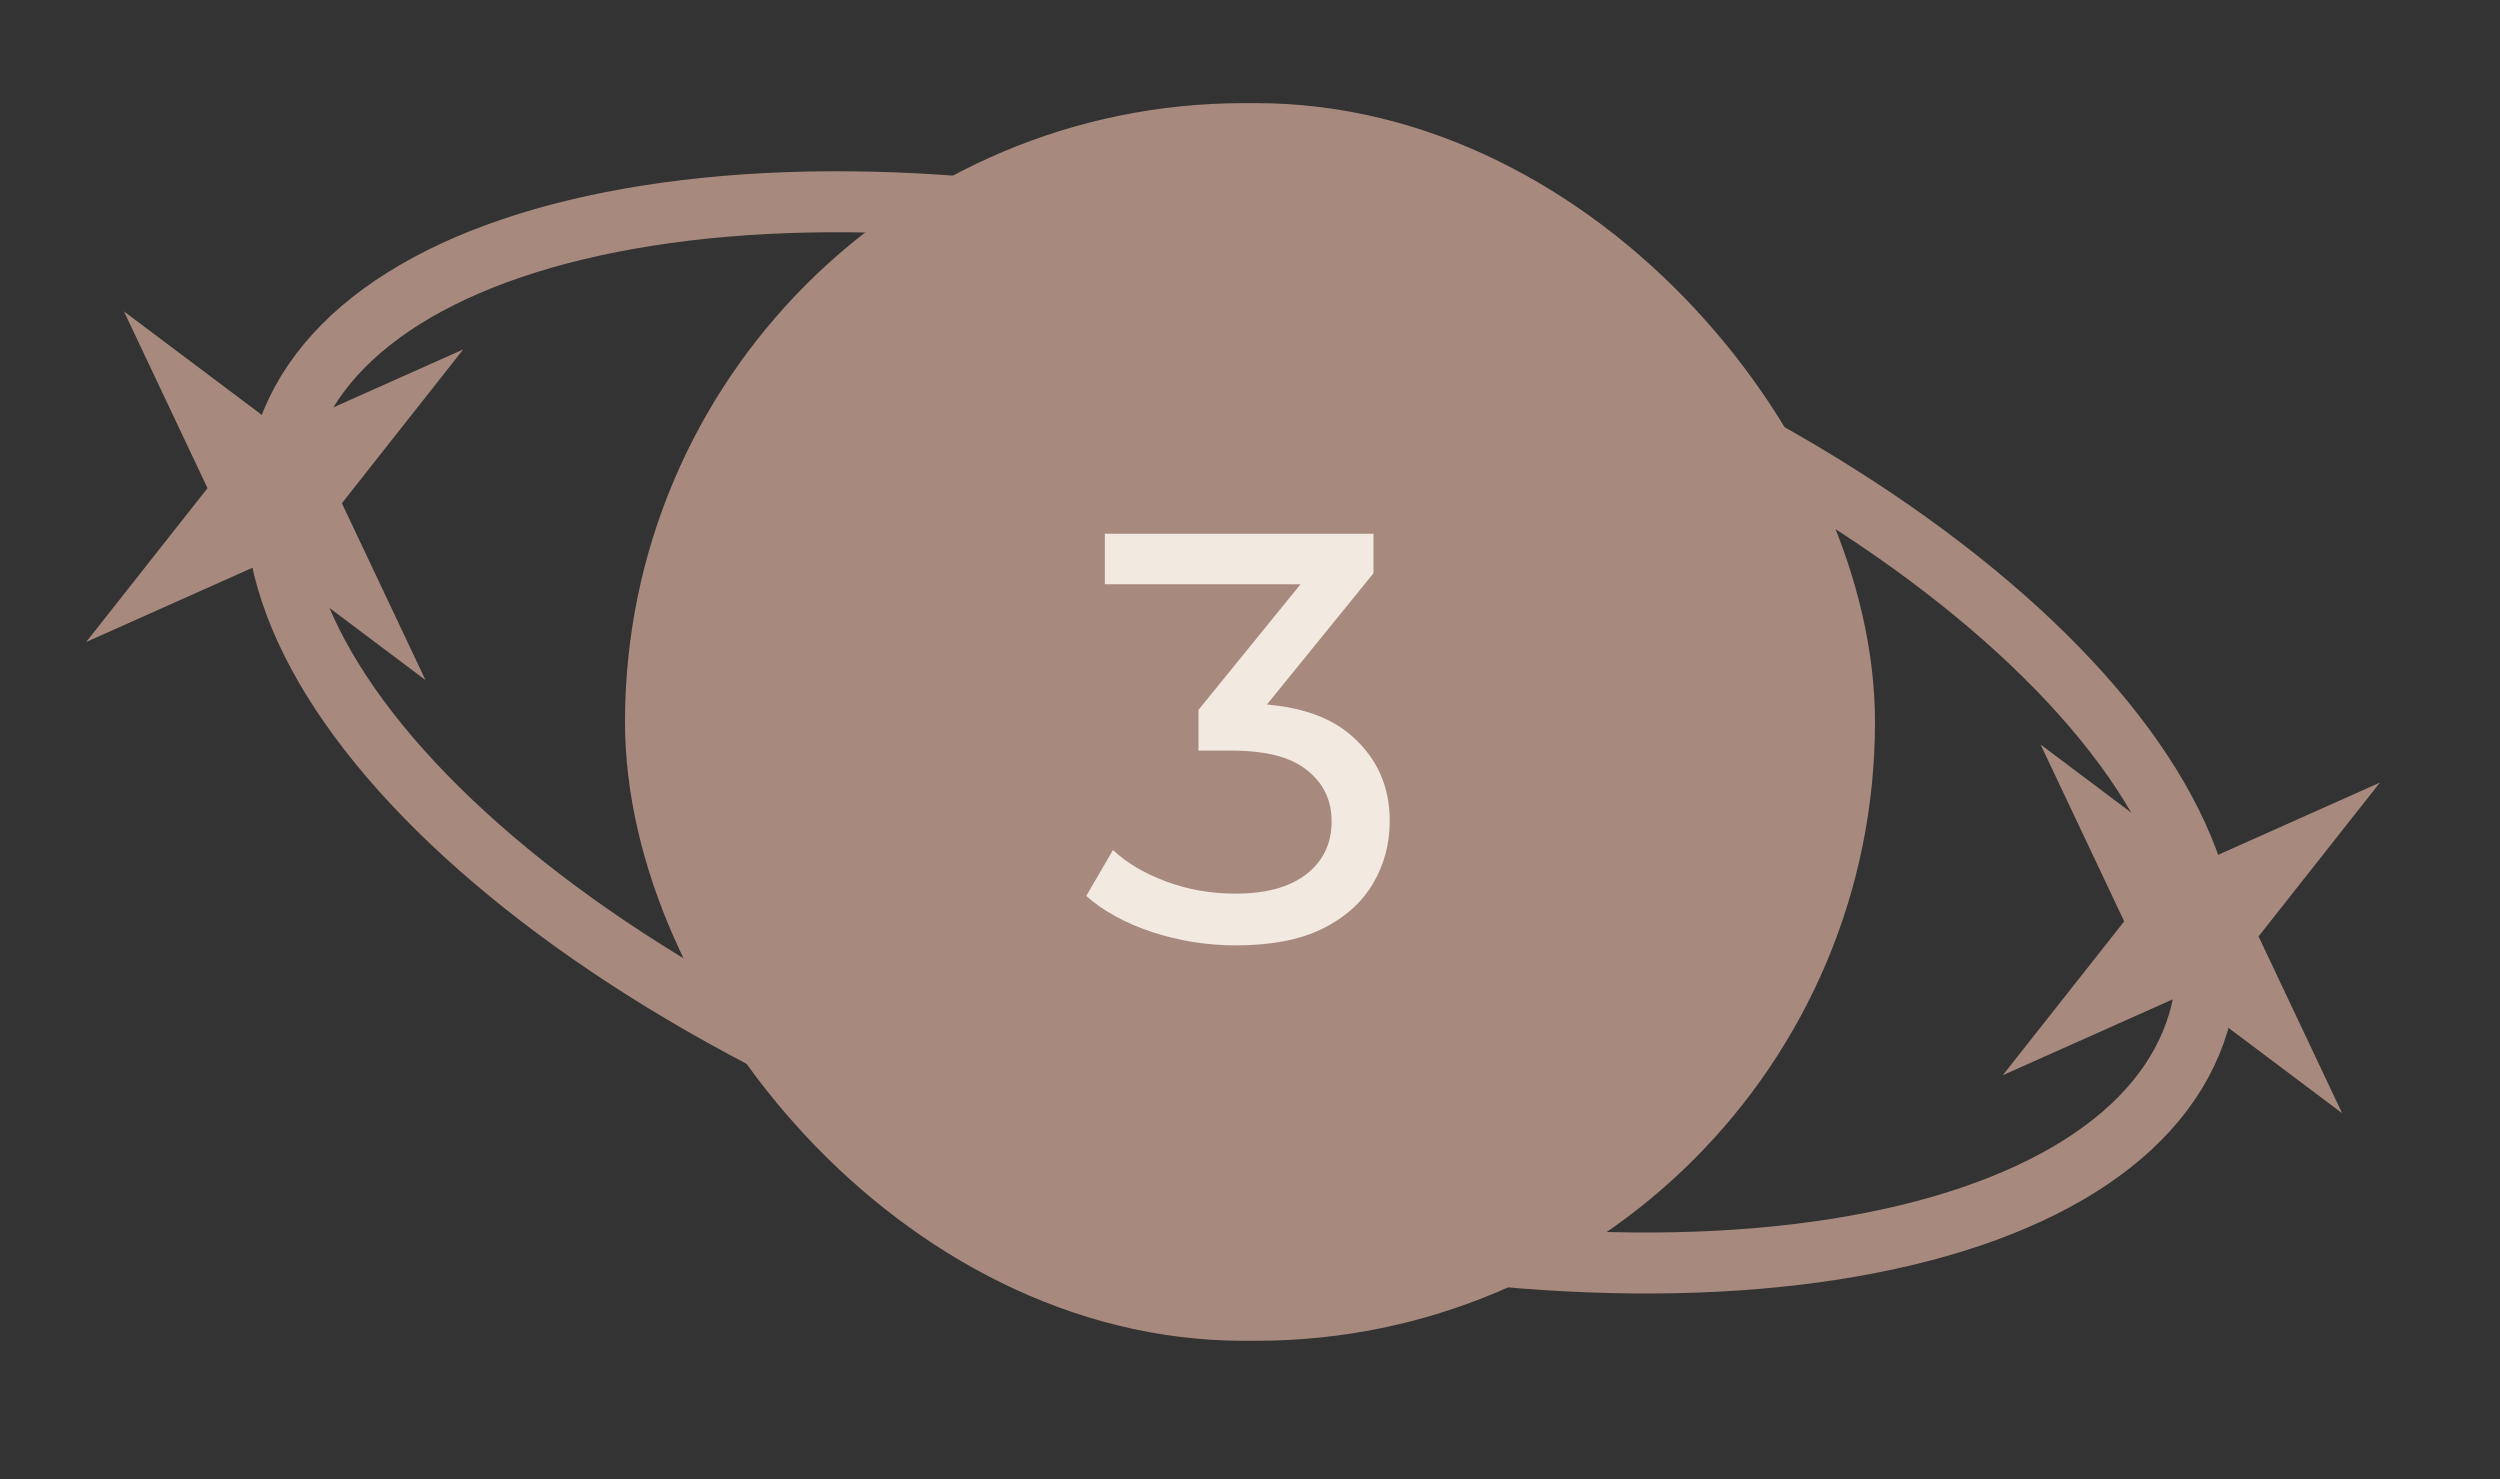 <svg width="120" height="71" viewBox="0 0 120 71" fill="none" xmlns="http://www.w3.org/2000/svg">
<rect x="0" y="0" width="120" height="71" fill="#333333" stroke="none"/>
<path d="M105.526 49.06C103.913 54.51 97.699 58.453 88.058 59.964C78.53 61.456 66.166 60.463 53.257 56.556C40.348 52.648 29.477 46.607 22.327 40.066C15.091 33.446 12.04 26.699 13.653 21.248C15.266 15.798 21.48 11.855 31.121 10.345C40.648 8.852 53.013 9.845 65.922 13.753C78.831 17.66 89.702 23.701 96.852 30.242C104.088 36.862 107.139 43.609 105.526 49.06Z" stroke="#A7897E" stroke-width="2.927"/>
<rect x="31.395" y="6.346" width="57.209" height="56.617" rx="28.309" fill="#A7897E"/>
<rect x="31.395" y="6.346" width="57.209" height="56.617" rx="28.309" stroke="#A7897E" stroke-width="2.791"/>
<path d="M59.312 45.378C57.935 45.378 56.596 45.164 55.293 44.736C54.01 44.308 52.958 43.731 52.139 43.006L53.423 40.801C54.075 41.415 54.921 41.917 55.963 42.308C57.005 42.699 58.121 42.894 59.312 42.894C60.764 42.894 61.889 42.587 62.689 41.973C63.508 41.34 63.917 40.494 63.917 39.433C63.917 38.41 63.527 37.591 62.745 36.977C61.982 36.345 60.764 36.028 59.089 36.028H57.526V34.075L63.331 26.93L63.722 28.046H53.033V25.618H65.927V27.516L60.15 34.633L58.698 33.768H59.619C61.982 33.768 63.75 34.298 64.922 35.358C66.113 36.419 66.708 37.768 66.708 39.405C66.708 40.503 66.439 41.508 65.899 42.42C65.359 43.331 64.541 44.057 63.443 44.597C62.364 45.118 60.987 45.378 59.312 45.378Z" fill="#F2E9E1"/>
<path d="M114.237 37.563L108.411 44.948L112.423 53.436L104.826 47.729L96.134 51.61L101.961 44.225L97.948 35.737L105.545 41.444L114.237 37.563Z" fill="#A7897E"/>
<path d="M22.237 16.77L16.411 24.155L20.423 32.643L12.826 26.936L4.134 30.817L9.961 23.432L5.948 14.945L13.545 20.651L22.237 16.77Z" fill="#A7897E"/>
</svg>
